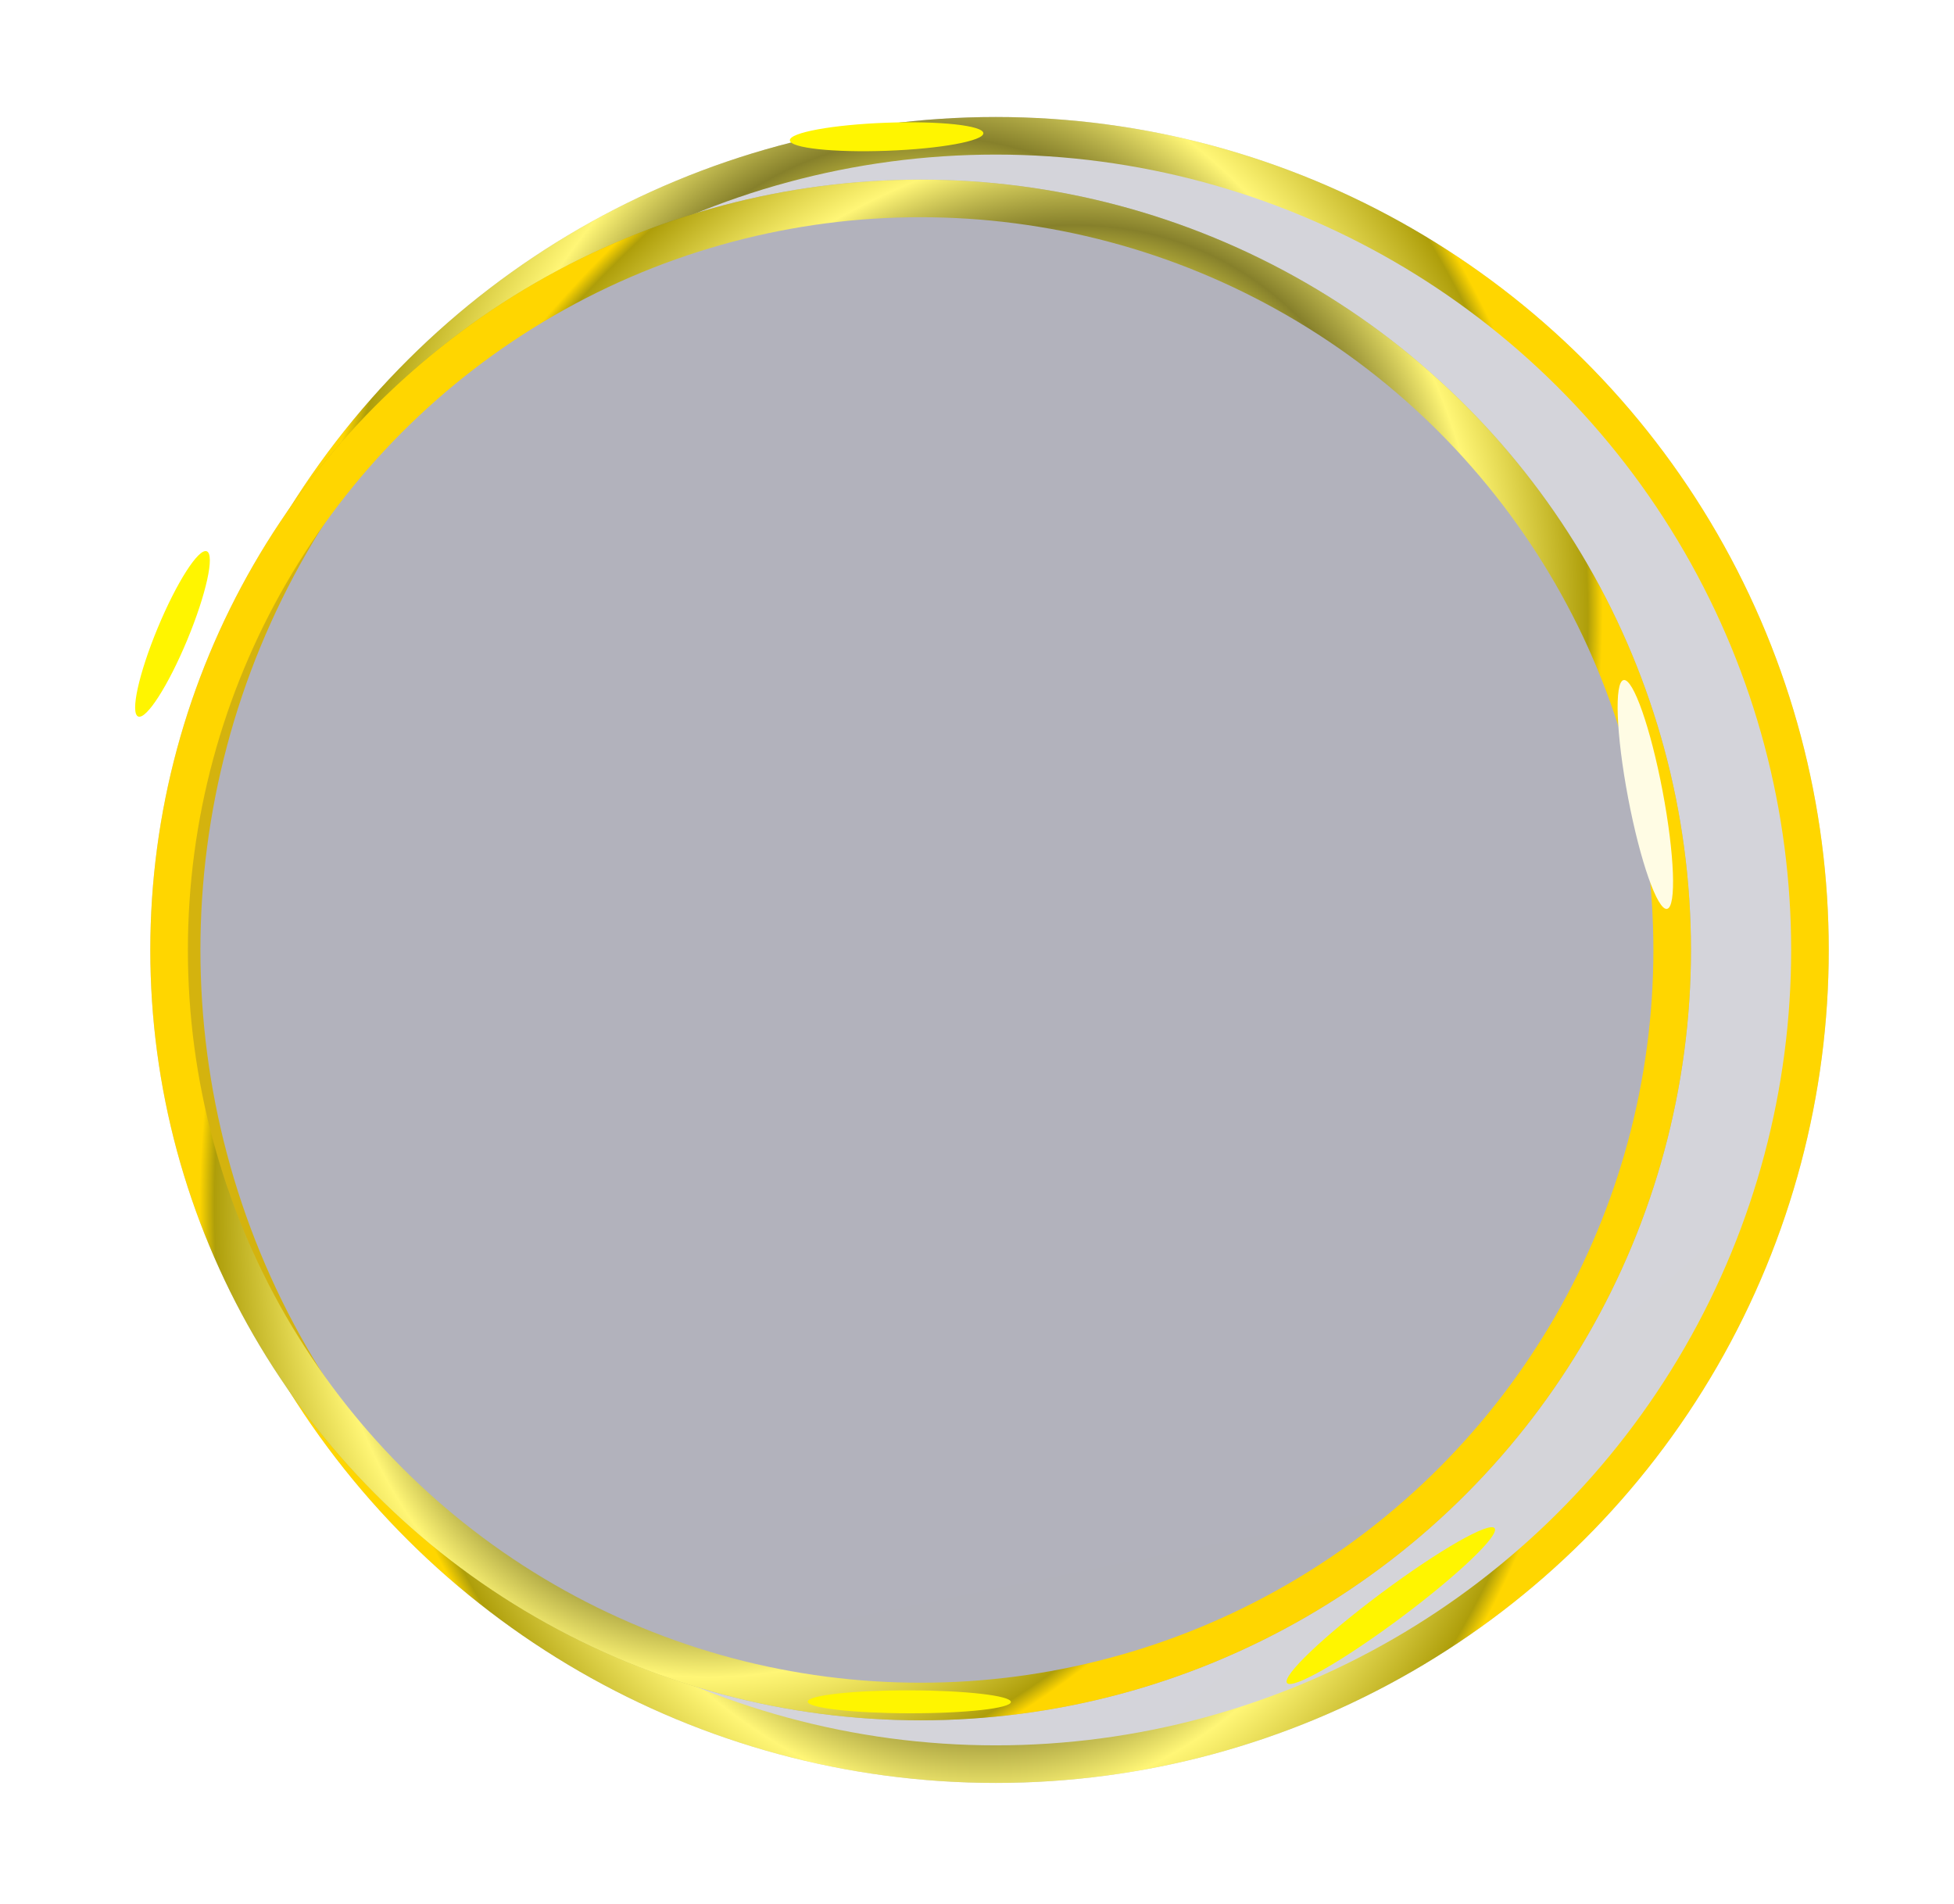 <svg width="156" height="152" viewBox="0 0 156 152" fill="none" xmlns="http://www.w3.org/2000/svg">
<g filter="url(#filter0_bd_25_1200)">
<circle cx="79.5" cy="75.841" r="66.5" transform="rotate(-30 79.5 75.841)" fill="url(#paint0_linear_25_1200)" fill-opacity="0.2"/>
<circle cx="79.5" cy="75.841" r="65" transform="rotate(-30 79.5 75.841)" stroke="url(#paint1_angular_25_1200)" stroke-width="3"/>
</g>
<g filter="url(#filter1_bd_25_1200)">
<circle cx="73.5" cy="75.841" r="61.5" fill="url(#paint2_linear_25_1200)" fill-opacity="0.2"/>
<circle cx="73.5" cy="75.841" r="60" stroke="url(#paint3_angular_25_1200)" stroke-width="3"/>
</g>
<g filter="url(#filter2_f_25_1200)">
<ellipse cx="72.596" cy="135.865" rx="8.11" ry="0.916" transform="rotate(0.094 72.596 135.865)" fill="#FFF500"/>
</g>
<g filter="url(#filter3_f_25_1200)">
<ellipse cx="111.038" cy="128.183" rx="1.254" ry="10.337" transform="rotate(-126.696 111.038 128.183)" fill="#FFF500"/>
</g>
<g filter="url(#filter4_f_25_1200)">
<ellipse cx="131.358" cy="63.426" rx="1.403" ry="9.297" transform="rotate(-10.738 131.358 63.426)" fill="#FFFCE4"/>
</g>
<g filter="url(#filter5_f_25_1200)">
<ellipse cx="70.784" cy="10.918" rx="7.729" ry="1.12" transform="rotate(-2.111 70.784 10.918)" fill="#FFF500"/>
</g>
<g filter="url(#filter6_f_25_1200)">
<ellipse cx="13.771" cy="50.607" rx="7.141" ry="1.273" transform="rotate(-67.438 13.771 50.607)" fill="#FFF500"/>
</g>
<g filter="url(#filter7_f_25_1200)">
<ellipse cx="8.854" cy="68.982" rx="1.068" ry="6.398" transform="rotate(6.749 8.854 68.982)" fill="white"/>
</g>
<defs>
<filter id="filter0_bd_25_1200" x="0.989" y="-2.67" width="157.022" height="157.022" filterUnits="userSpaceOnUse" color-interpolation-filters="sRGB">
<feFlood flood-opacity="0" result="BackgroundImageFix"/>
<feGaussianBlur in="BackgroundImageFix" stdDeviation="6"/>
<feComposite in2="SourceAlpha" operator="in" result="effect1_backgroundBlur_25_1200"/>
<feColorMatrix in="SourceAlpha" type="matrix" values="0 0 0 0 0 0 0 0 0 0 0 0 0 0 0 0 0 0 127 0" result="hardAlpha"/>
<feMorphology radius="2" operator="dilate" in="SourceAlpha" result="effect2_dropShadow_25_1200"/>
<feOffset/>
<feGaussianBlur stdDeviation="3.5"/>
<feColorMatrix type="matrix" values="0 0 0 0 0.988 0 0 0 0 0.988 0 0 0 0 0.122 0 0 0 0.15 0"/>
<feBlend mode="normal" in2="effect1_backgroundBlur_25_1200" result="effect2_dropShadow_25_1200"/>
<feBlend mode="normal" in="SourceGraphic" in2="effect2_dropShadow_25_1200" result="shape"/>
</filter>
<filter id="filter1_bd_25_1200" x="0" y="2.341" width="147" height="147" filterUnits="userSpaceOnUse" color-interpolation-filters="sRGB">
<feFlood flood-opacity="0" result="BackgroundImageFix"/>
<feGaussianBlur in="BackgroundImageFix" stdDeviation="6"/>
<feComposite in2="SourceAlpha" operator="in" result="effect1_backgroundBlur_25_1200"/>
<feColorMatrix in="SourceAlpha" type="matrix" values="0 0 0 0 0 0 0 0 0 0 0 0 0 0 0 0 0 0 127 0" result="hardAlpha"/>
<feMorphology radius="2" operator="dilate" in="SourceAlpha" result="effect2_dropShadow_25_1200"/>
<feOffset/>
<feGaussianBlur stdDeviation="3.5"/>
<feColorMatrix type="matrix" values="0 0 0 0 0.988 0 0 0 0 0.988 0 0 0 0 0.122 0 0 0 0.15 0"/>
<feBlend mode="normal" in2="effect1_backgroundBlur_25_1200" result="effect2_dropShadow_25_1200"/>
<feBlend mode="normal" in="SourceGraphic" in2="effect2_dropShadow_25_1200" result="shape"/>
</filter>
<filter id="filter2_f_25_1200" x="57.487" y="127.949" width="30.22" height="15.832" filterUnits="userSpaceOnUse" color-interpolation-filters="sRGB">
<feFlood flood-opacity="0" result="BackgroundImageFix"/>
<feBlend mode="normal" in="SourceGraphic" in2="BackgroundImageFix" result="shape"/>
<feGaussianBlur stdDeviation="3.5" result="effect1_foregroundBlur_25_1200"/>
</filter>
<filter id="filter3_f_25_1200" x="95.715" y="114.923" width="30.646" height="26.519" filterUnits="userSpaceOnUse" color-interpolation-filters="sRGB">
<feFlood flood-opacity="0" result="BackgroundImageFix"/>
<feBlend mode="normal" in="SourceGraphic" in2="BackgroundImageFix" result="shape"/>
<feGaussianBlur stdDeviation="3.5" result="effect1_foregroundBlur_25_1200"/>
</filter>
<filter id="filter4_f_25_1200" x="124.144" y="49.288" width="14.428" height="28.276" filterUnits="userSpaceOnUse" color-interpolation-filters="sRGB">
<feFlood flood-opacity="0" result="BackgroundImageFix"/>
<feBlend mode="normal" in="SourceGraphic" in2="BackgroundImageFix" result="shape"/>
<feGaussianBlur stdDeviation="2.5" result="effect1_foregroundBlur_25_1200"/>
</filter>
<filter id="filter5_f_25_1200" x="59.06" y="5.763" width="23.448" height="10.309" filterUnits="userSpaceOnUse" color-interpolation-filters="sRGB">
<feFlood flood-opacity="0" result="BackgroundImageFix"/>
<feBlend mode="normal" in="SourceGraphic" in2="BackgroundImageFix" result="shape"/>
<feGaussianBlur stdDeviation="2" result="effect1_foregroundBlur_25_1200"/>
</filter>
<filter id="filter6_f_25_1200" x="3.789" y="36.994" width="19.965" height="27.226" filterUnits="userSpaceOnUse" color-interpolation-filters="sRGB">
<feFlood flood-opacity="0" result="BackgroundImageFix"/>
<feBlend mode="normal" in="SourceGraphic" in2="BackgroundImageFix" result="shape"/>
<feGaussianBlur stdDeviation="3.5" result="effect1_foregroundBlur_25_1200"/>
</filter>
<filter id="filter7_f_25_1200" x="0.554" y="55.627" width="16.6" height="26.71" filterUnits="userSpaceOnUse" color-interpolation-filters="sRGB">
<feFlood flood-opacity="0" result="BackgroundImageFix"/>
<feBlend mode="normal" in="SourceGraphic" in2="BackgroundImageFix" result="shape"/>
<feGaussianBlur stdDeviation="3.5" result="effect1_foregroundBlur_25_1200"/>
</filter>
<linearGradient id="paint0_linear_25_1200" x1="13" y1="9.341" x2="43.378" y2="159.101" gradientUnits="userSpaceOnUse">
<stop stop-color="#282847"/>
<stop offset="1" stop-color="#272743"/>
</linearGradient>
<radialGradient id="paint1_angular_25_1200" cx="0" cy="0" r="1" gradientUnits="userSpaceOnUse" gradientTransform="translate(77.816 72.474) rotate(115.805) scale(85.086 54.642)">
<stop offset="0.034" stop-color="#FAFF00"/>
<stop offset="0.097" stop-color="#C0A900"/>
<stop offset="0.115" stop-color="#E6E503"/>
<stop offset="0.13" stop-color="#97810D"/>
<stop offset="0.231" stop-color="#FAFF00"/>
<stop offset="0.305" stop-color="#FFF84A"/>
<stop offset="0.393" stop-color="#C9AF29"/>
<stop offset="0.456" stop-color="#9D9B19"/>
<stop offset="0.51" stop-color="#F1EF0A"/>
<stop offset="0.566" stop-color="#928903"/>
<stop offset="0.603" stop-color="#F4EA08"/>
<stop offset="0.64" stop-color="#BCAD09"/>
<stop offset="0.664" stop-color="#FFF652"/>
<stop offset="0.741" stop-color="#86802B"/>
<stop offset="0.828" stop-color="#FFF676"/>
<stop offset="0.969" stop-color="#AE9E0A"/>
<stop offset="0.99" stop-color="#FFD600"/>
</radialGradient>
<linearGradient id="paint2_linear_25_1200" x1="12" y1="14.341" x2="40.094" y2="152.841" gradientUnits="userSpaceOnUse">
<stop stop-color="#282847"/>
<stop offset="1" stop-color="#272743"/>
</linearGradient>
<radialGradient id="paint3_angular_25_1200" cx="0" cy="0" r="1" gradientUnits="userSpaceOnUse" gradientTransform="translate(71.943 72.727) rotate(115.805) scale(78.688 50.533)">
<stop offset="0.034" stop-color="#FAFF00"/>
<stop offset="0.097" stop-color="#C0A900"/>
<stop offset="0.115" stop-color="#E6E503"/>
<stop offset="0.13" stop-color="#97810D"/>
<stop offset="0.231" stop-color="#FAFF00"/>
<stop offset="0.305" stop-color="#FFF84A"/>
<stop offset="0.393" stop-color="#C9AF29"/>
<stop offset="0.456" stop-color="#9D9B19"/>
<stop offset="0.51" stop-color="#F1EF0A"/>
<stop offset="0.566" stop-color="#928903"/>
<stop offset="0.603" stop-color="#F4EA08"/>
<stop offset="0.64" stop-color="#BCAD09"/>
<stop offset="0.664" stop-color="#FFF652"/>
<stop offset="0.741" stop-color="#86802B"/>
<stop offset="0.828" stop-color="#FFF676"/>
<stop offset="0.969" stop-color="#AE9E0A"/>
<stop offset="0.99" stop-color="#FFD600"/>
</radialGradient>
</defs>
</svg>
